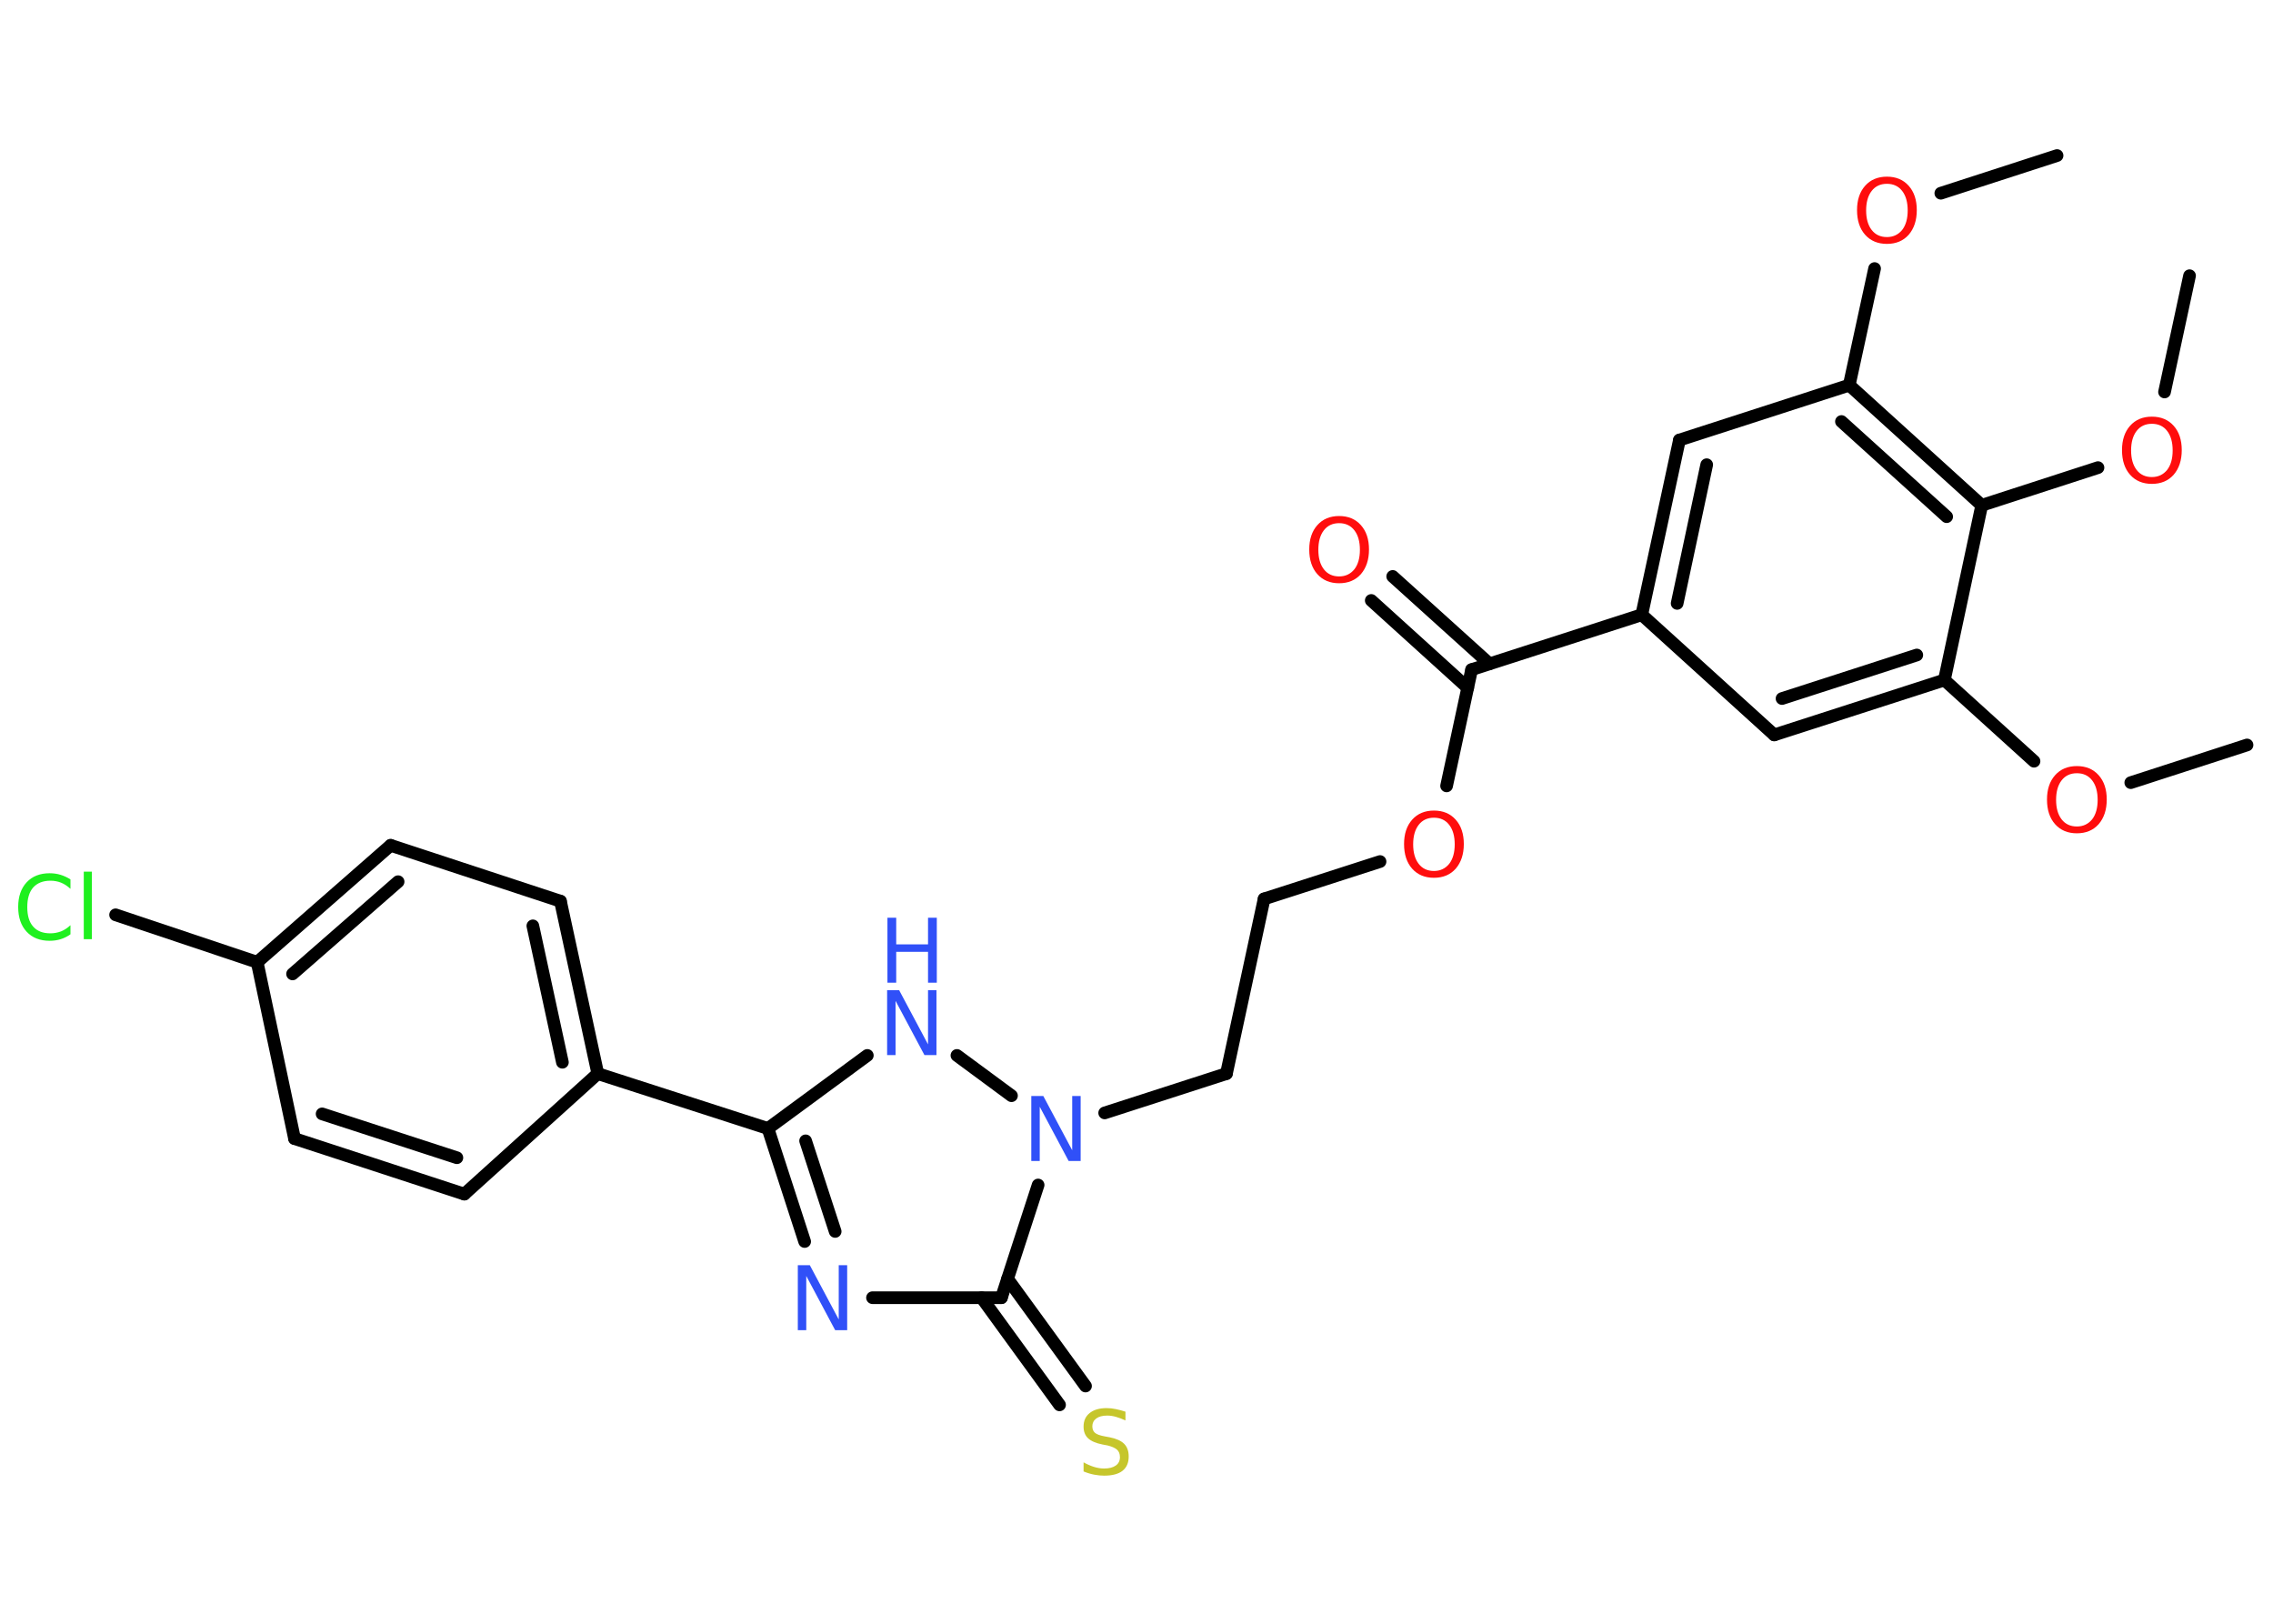 <?xml version='1.0' encoding='UTF-8'?>
<!DOCTYPE svg PUBLIC "-//W3C//DTD SVG 1.1//EN" "http://www.w3.org/Graphics/SVG/1.1/DTD/svg11.dtd">
<svg version='1.2' xmlns='http://www.w3.org/2000/svg' xmlns:xlink='http://www.w3.org/1999/xlink' width='70.0mm' height='50.0mm' viewBox='0 0 70.0 50.0'>
  <desc>Generated by the Chemistry Development Kit (http://github.com/cdk)</desc>
  <g stroke-linecap='round' stroke-linejoin='round' stroke='#000000' stroke-width='.39' fill='#FF0D0D'>
    <rect x='.0' y='.0' width='70.0' height='50.0' fill='#FFFFFF' stroke='none'/>
    <g id='mol1' class='mol'>
      <line id='mol1bnd1' class='bond' x1='69.2' y1='22.94' x2='65.62' y2='24.1'/>
      <line id='mol1bnd2' class='bond' x1='62.64' y1='23.44' x2='59.88' y2='20.94'/>
      <g id='mol1bnd3' class='bond'>
        <line x1='54.64' y1='22.63' x2='59.88' y2='20.94'/>
        <line x1='54.88' y1='21.51' x2='59.03' y2='20.17'/>
      </g>
      <line id='mol1bnd4' class='bond' x1='54.64' y1='22.63' x2='50.56' y2='18.93'/>
      <line id='mol1bnd5' class='bond' x1='50.56' y1='18.93' x2='45.32' y2='20.62'/>
      <g id='mol1bnd6' class='bond'>
        <line x1='45.2' y1='21.18' x2='42.23' y2='18.49'/>
        <line x1='45.87' y1='20.44' x2='42.89' y2='17.75'/>
      </g>
      <line id='mol1bnd7' class='bond' x1='45.32' y1='20.62' x2='44.55' y2='24.2'/>
      <line id='mol1bnd8' class='bond' x1='42.5' y1='26.53' x2='38.93' y2='27.68'/>
      <line id='mol1bnd9' class='bond' x1='38.93' y1='27.68' x2='37.77' y2='33.06'/>
      <line id='mol1bnd10' class='bond' x1='37.77' y1='33.06' x2='34.02' y2='34.27'/>
      <line id='mol1bnd11' class='bond' x1='31.15' y1='33.74' x2='29.47' y2='32.5'/>
      <line id='mol1bnd12' class='bond' x1='26.71' y1='32.5' x2='23.65' y2='34.75'/>
      <line id='mol1bnd13' class='bond' x1='23.65' y1='34.75' x2='18.41' y2='33.06'/>
      <g id='mol1bnd14' class='bond'>
        <line x1='18.41' y1='33.06' x2='17.26' y2='27.75'/>
        <line x1='17.32' y1='32.71' x2='16.41' y2='28.51'/>
      </g>
      <line id='mol1bnd15' class='bond' x1='17.26' y1='27.75' x2='12.03' y2='26.03'/>
      <g id='mol1bnd16' class='bond'>
        <line x1='12.03' y1='26.03' x2='7.92' y2='29.63'/>
        <line x1='12.26' y1='27.15' x2='9.01' y2='29.99'/>
      </g>
      <line id='mol1bnd17' class='bond' x1='7.92' y1='29.63' x2='3.56' y2='28.17'/>
      <line id='mol1bnd18' class='bond' x1='7.92' y1='29.63' x2='9.07' y2='35.06'/>
      <g id='mol1bnd19' class='bond'>
        <line x1='9.07' y1='35.06' x2='14.3' y2='36.77'/>
        <line x1='9.92' y1='34.3' x2='14.07' y2='35.65'/>
      </g>
      <line id='mol1bnd20' class='bond' x1='18.41' y1='33.06' x2='14.3' y2='36.77'/>
      <g id='mol1bnd21' class='bond'>
        <line x1='23.65' y1='34.75' x2='24.78' y2='38.23'/>
        <line x1='24.81' y1='35.13' x2='25.72' y2='37.92'/>
      </g>
      <line id='mol1bnd22' class='bond' x1='26.87' y1='39.96' x2='30.84' y2='39.96'/>
      <line id='mol1bnd23' class='bond' x1='31.97' y1='36.49' x2='30.84' y2='39.96'/>
      <g id='mol1bnd24' class='bond'>
        <line x1='31.03' y1='39.38' x2='33.43' y2='42.68'/>
        <line x1='30.23' y1='39.96' x2='32.63' y2='43.26'/>
      </g>
      <g id='mol1bnd25' class='bond'>
        <line x1='51.72' y1='13.55' x2='50.56' y2='18.93'/>
        <line x1='52.56' y1='14.31' x2='51.65' y2='18.58'/>
      </g>
      <line id='mol1bnd26' class='bond' x1='51.72' y1='13.55' x2='56.95' y2='11.86'/>
      <line id='mol1bnd27' class='bond' x1='56.95' y1='11.86' x2='57.73' y2='8.27'/>
      <line id='mol1bnd28' class='bond' x1='59.77' y1='5.95' x2='63.35' y2='4.79'/>
      <g id='mol1bnd29' class='bond'>
        <line x1='61.03' y1='15.56' x2='56.95' y2='11.86'/>
        <line x1='59.95' y1='15.91' x2='56.71' y2='12.98'/>
      </g>
      <line id='mol1bnd30' class='bond' x1='59.88' y1='20.94' x2='61.03' y2='15.56'/>
      <line id='mol1bnd31' class='bond' x1='61.03' y1='15.56' x2='64.61' y2='14.4'/>
      <line id='mol1bnd32' class='bond' x1='66.66' y1='12.07' x2='67.43' y2='8.49'/>
      <path id='mol1atm2' class='atom' d='M63.96 23.81q-.3 .0 -.47 .22q-.17 .22 -.17 .6q.0 .38 .17 .6q.17 .22 .47 .22q.29 .0 .47 -.22q.17 -.22 .17 -.6q.0 -.38 -.17 -.6q-.17 -.22 -.47 -.22zM63.96 23.59q.42 .0 .67 .28q.25 .28 .25 .75q.0 .47 -.25 .76q-.25 .28 -.67 .28q-.42 .0 -.67 -.28q-.25 -.28 -.25 -.76q.0 -.47 .25 -.75q.25 -.28 .67 -.28z' stroke='none'/>
      <path id='mol1atm7' class='atom' d='M41.24 16.11q-.3 .0 -.47 .22q-.17 .22 -.17 .6q.0 .38 .17 .6q.17 .22 .47 .22q.29 .0 .47 -.22q.17 -.22 .17 -.6q.0 -.38 -.17 -.6q-.17 -.22 -.47 -.22zM41.24 15.89q.42 .0 .67 .28q.25 .28 .25 .75q.0 .47 -.25 .76q-.25 .28 -.67 .28q-.42 .0 -.67 -.28q-.25 -.28 -.25 -.76q.0 -.47 .25 -.75q.25 -.28 .67 -.28z' stroke='none'/>
      <path id='mol1atm8' class='atom' d='M44.16 25.18q-.3 .0 -.47 .22q-.17 .22 -.17 .6q.0 .38 .17 .6q.17 .22 .47 .22q.29 .0 .47 -.22q.17 -.22 .17 -.6q.0 -.38 -.17 -.6q-.17 -.22 -.47 -.22zM44.16 24.96q.42 .0 .67 .28q.25 .28 .25 .75q.0 .47 -.25 .76q-.25 .28 -.67 .28q-.42 .0 -.67 -.28q-.25 -.28 -.25 -.76q.0 -.47 .25 -.75q.25 -.28 .67 -.28z' stroke='none'/>
      <path id='mol1atm11' class='atom' d='M31.77 33.75h.36l.89 1.67v-1.67h.26v2.0h-.37l-.89 -1.67v1.67h-.26v-2.0z' stroke='none' fill='#3050F8'/>
      <g id='mol1atm12' class='atom'>
        <path d='M27.33 30.49h.36l.89 1.67v-1.67h.26v2.0h-.37l-.89 -1.67v1.67h-.26v-2.0z' stroke='none' fill='#3050F8'/>
        <path d='M27.33 28.26h.27v.82h.98v-.82h.27v2.0h-.27v-.95h-.98v.95h-.27v-2.0z' stroke='none' fill='#3050F8'/>
      </g>
      <path id='mol1atm18' class='atom' d='M2.17 27.08v.29q-.14 -.13 -.29 -.19q-.15 -.06 -.33 -.06q-.34 .0 -.53 .21q-.18 .21 -.18 .6q.0 .4 .18 .6q.18 .21 .53 .21q.17 .0 .33 -.06q.15 -.06 .29 -.19v.28q-.14 .1 -.3 .15q-.16 .05 -.34 .05q-.45 .0 -.71 -.28q-.26 -.28 -.26 -.76q.0 -.48 .26 -.76q.26 -.28 .71 -.28q.18 .0 .34 .05q.16 .05 .3 .14zM2.58 26.84h.25v2.08h-.25v-2.08z' stroke='none' fill='#1FF01F'/>
      <path id='mol1atm21' class='atom' d='M24.58 38.96h.36l.89 1.67v-1.67h.26v2.0h-.37l-.89 -1.67v1.67h-.26v-2.0z' stroke='none' fill='#3050F8'/>
      <path id='mol1atm23' class='atom' d='M34.66 43.48v.26q-.15 -.07 -.29 -.11q-.14 -.04 -.27 -.04q-.22 .0 -.34 .09q-.12 .09 -.12 .24q.0 .13 .08 .2q.08 .07 .3 .11l.16 .03q.3 .06 .44 .2q.14 .14 .14 .39q.0 .29 -.19 .44q-.19 .15 -.57 .15q-.14 .0 -.3 -.03q-.16 -.03 -.33 -.1v-.28q.16 .09 .32 .14q.16 .05 .31 .05q.23 .0 .36 -.09q.13 -.09 .13 -.26q.0 -.15 -.09 -.23q-.09 -.08 -.29 -.13l-.16 -.03q-.3 -.06 -.44 -.19q-.14 -.13 -.14 -.36q.0 -.27 .19 -.42q.19 -.15 .52 -.15q.14 .0 .28 .03q.15 .03 .3 .08z' stroke='none' fill='#C6C62C'/>
      <path id='mol1atm26' class='atom' d='M58.11 5.66q-.3 .0 -.47 .22q-.17 .22 -.17 .6q.0 .38 .17 .6q.17 .22 .47 .22q.29 .0 .47 -.22q.17 -.22 .17 -.6q.0 -.38 -.17 -.6q-.17 -.22 -.47 -.22zM58.11 5.44q.42 .0 .67 .28q.25 .28 .25 .75q.0 .47 -.25 .76q-.25 .28 -.67 .28q-.42 .0 -.67 -.28q-.25 -.28 -.25 -.76q.0 -.47 .25 -.75q.25 -.28 .67 -.28z' stroke='none'/>
      <path id='mol1atm29' class='atom' d='M66.27 13.05q-.3 .0 -.47 .22q-.17 .22 -.17 .6q.0 .38 .17 .6q.17 .22 .47 .22q.29 .0 .47 -.22q.17 -.22 .17 -.6q.0 -.38 -.17 -.6q-.17 -.22 -.47 -.22zM66.27 12.83q.42 .0 .67 .28q.25 .28 .25 .75q.0 .47 -.25 .76q-.25 .28 -.67 .28q-.42 .0 -.67 -.28q-.25 -.28 -.25 -.76q.0 -.47 .25 -.75q.25 -.28 .67 -.28z' stroke='none'/>
    </g>
  </g>
</svg>
